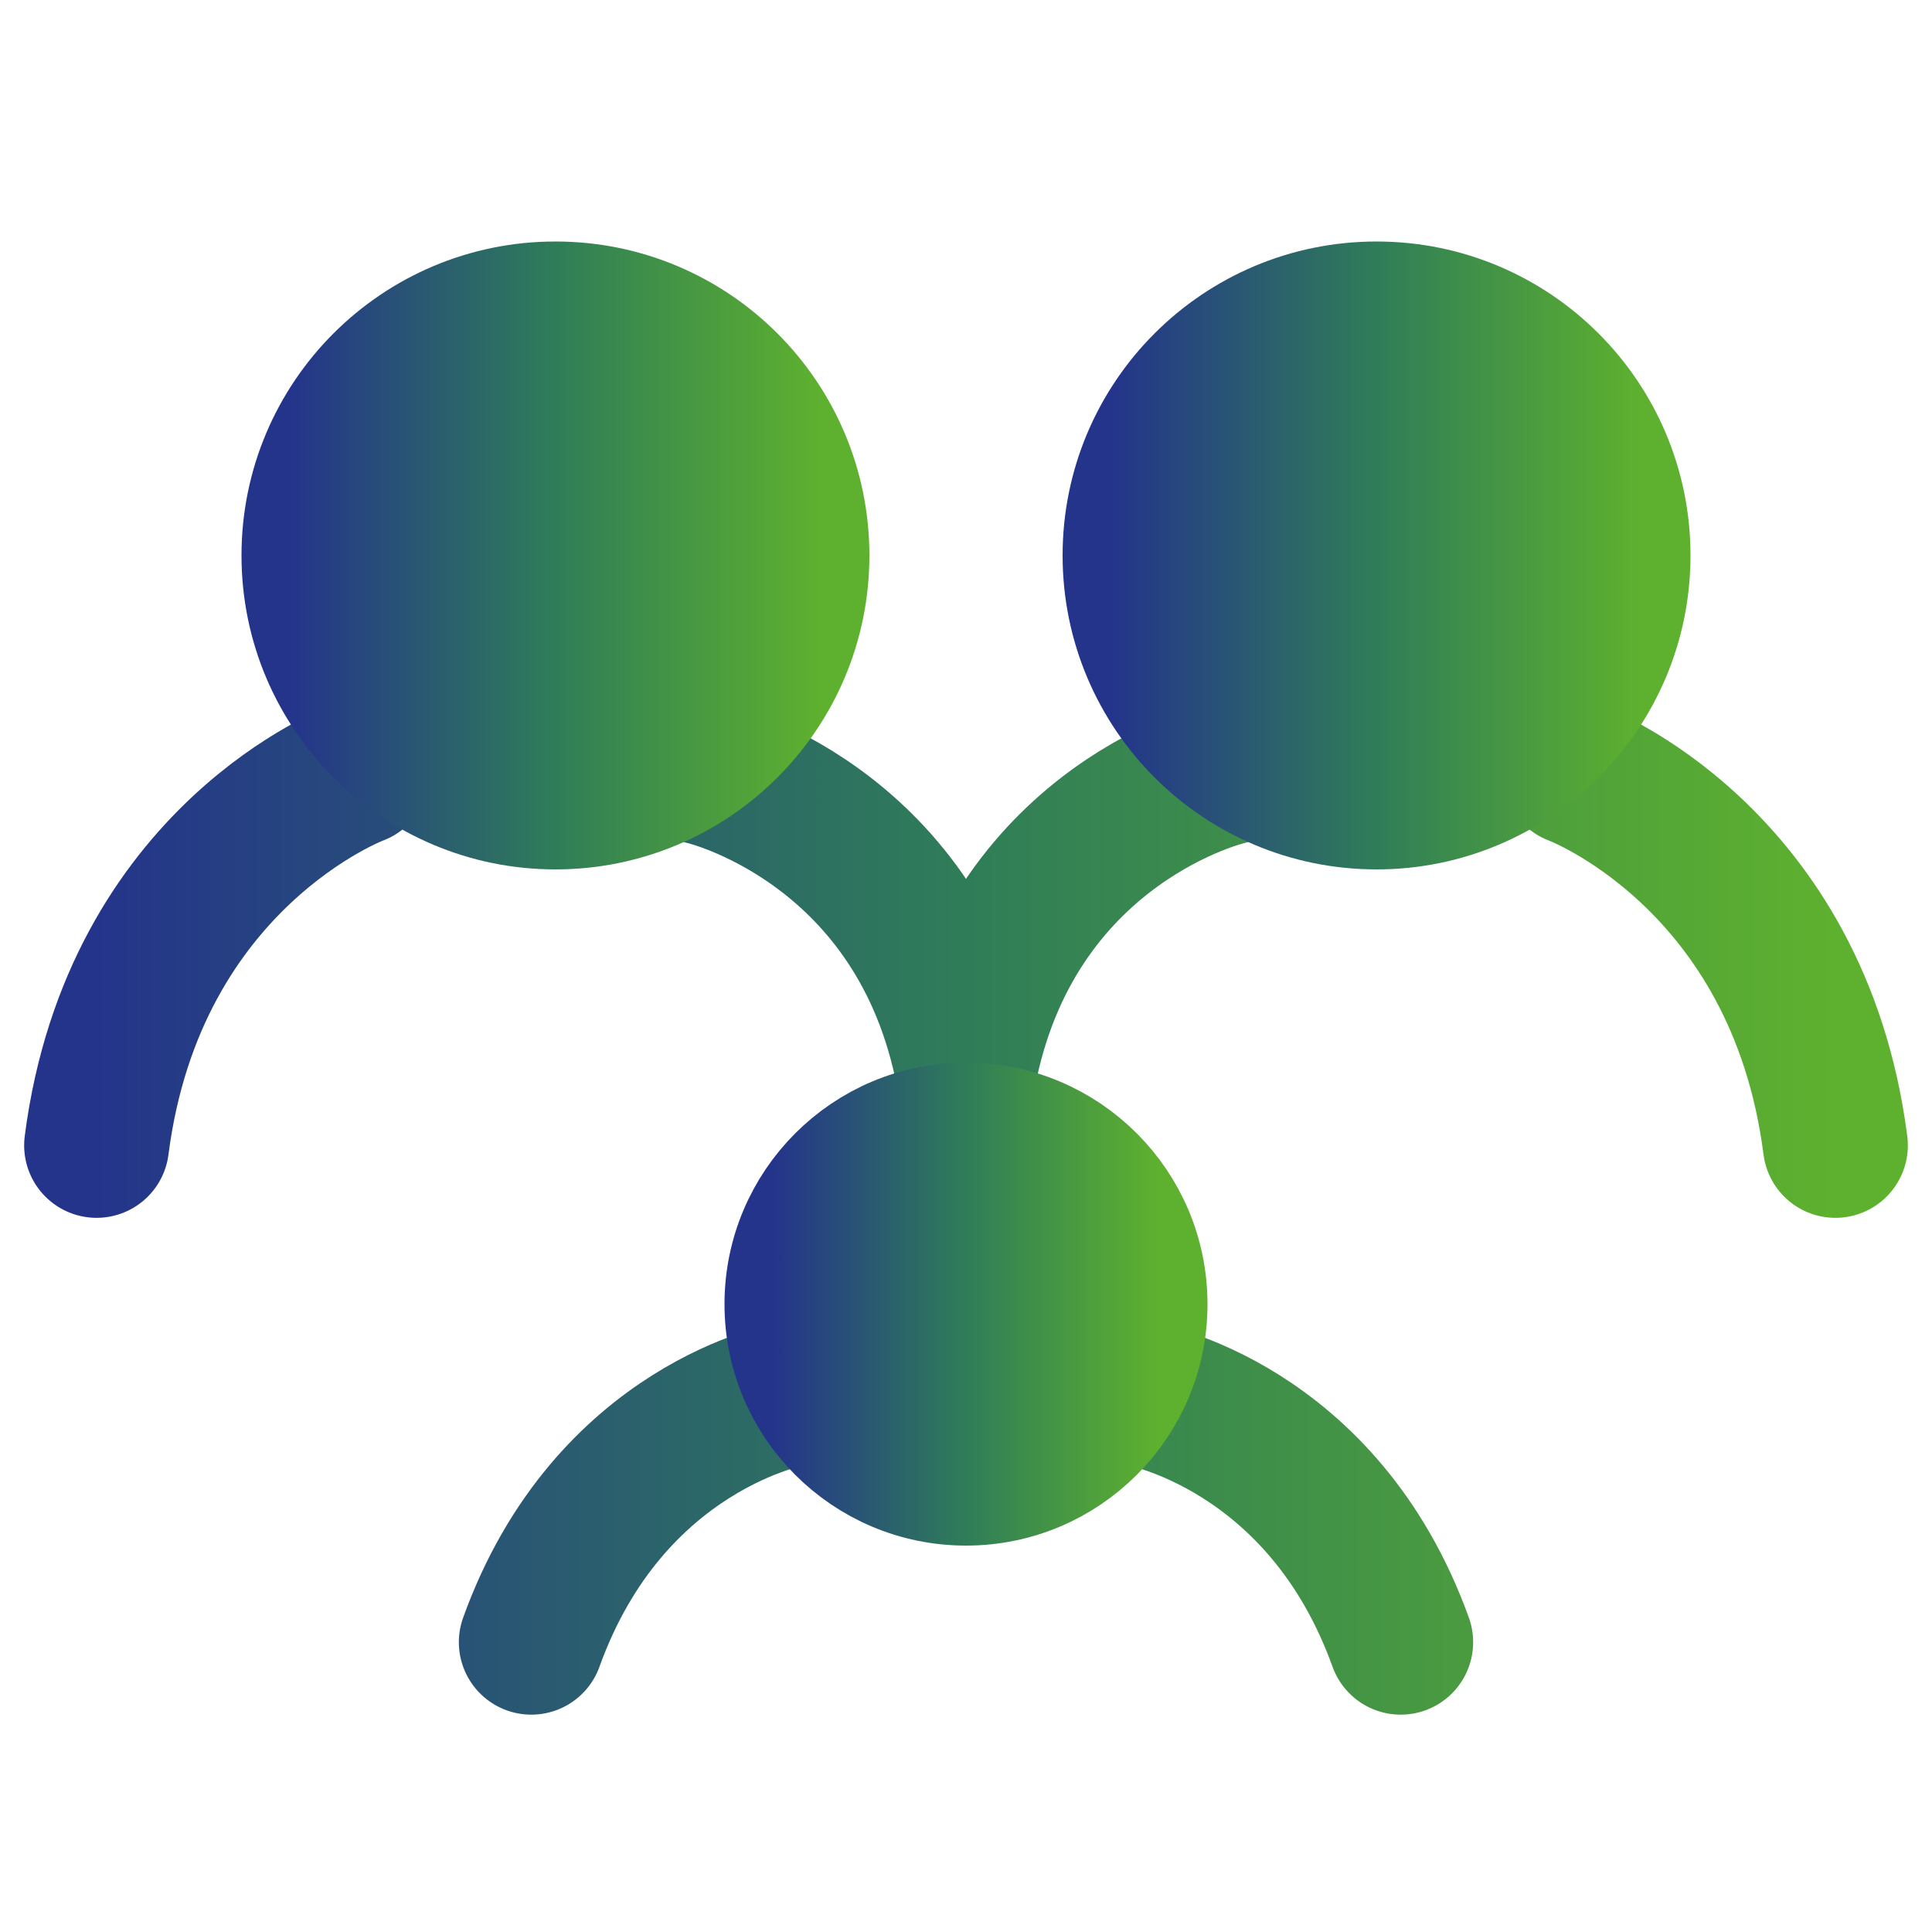 <svg width="40" height="40" viewBox="0 0 40 40" fill="none" xmlns="http://www.w3.org/2000/svg">
<path d="M7.4 16C7.4 16 2.771 17.714 2 23.714M32.6 16C32.6 16 37.229 17.714 38 23.714M14.6 16C14.6 16 18.92 17 20 22C21.08 17 25.4 16 25.4 16M16.4 28.857C16.4 28.857 12.62 29.5 11 34M23.6 28.857C23.6 28.857 27.38 29.5 29 34" stroke="url(#paint0_linear_3358_5691)" stroke-width="3" stroke-linecap="round"/>
<path d="M20 31C22.209 31 24 29.209 24 27C24 24.791 22.209 23 20 23C17.791 23 16 24.791 16 27C16 29.209 17.791 31 20 31Z" fill="url(#paint1_linear_3358_5691)" stroke="url(#paint2_linear_3358_5691)" stroke-width="2" stroke-linecap="round" stroke-linejoin="round"/>
<path d="M28.5 17C31.538 17 34 14.538 34 11.5C34 8.462 31.538 6 28.5 6C25.462 6 23 8.462 23 11.5C23 14.538 25.462 17 28.5 17Z" fill="url(#paint3_linear_3358_5691)" stroke="url(#paint4_linear_3358_5691)" stroke-width="2" stroke-linecap="round" stroke-linejoin="round"/>
<path d="M11.5 17C14.538 17 17 14.538 17 11.5C17 8.462 14.538 6 11.5 6C8.462 6 6 8.462 6 11.5C6 14.538 8.462 17 11.5 17Z" fill="url(#paint5_linear_3358_5691)" stroke="url(#paint6_linear_3358_5691)" stroke-width="2" stroke-linecap="round" stroke-linejoin="round"/>
<defs>
<linearGradient id="paint0_linear_3358_5691" x1="2" y1="25" x2="38" y2="25" gradientUnits="userSpaceOnUse">
<stop stop-color="#24348B"/>
<stop offset="0.5" stop-color="#2F7D58"/>
<stop offset="1" stop-color="#5EB12E"/>
</linearGradient>
<linearGradient id="paint1_linear_3358_5691" x1="16" y1="27" x2="24" y2="27" gradientUnits="userSpaceOnUse">
<stop stop-color="#24348B"/>
<stop offset="0.5" stop-color="#2F7D58"/>
<stop offset="1" stop-color="#5EB12E"/>
</linearGradient>
<linearGradient id="paint2_linear_3358_5691" x1="16" y1="27" x2="24" y2="27" gradientUnits="userSpaceOnUse">
<stop stop-color="#24348B"/>
<stop offset="0.5" stop-color="#2F7D58"/>
<stop offset="1" stop-color="#5EB12E"/>
</linearGradient>
<linearGradient id="paint3_linear_3358_5691" x1="23" y1="11.5" x2="34" y2="11.5" gradientUnits="userSpaceOnUse">
<stop stop-color="#24348B"/>
<stop offset="0.5" stop-color="#2F7D58"/>
<stop offset="1" stop-color="#5EB12E"/>
</linearGradient>
<linearGradient id="paint4_linear_3358_5691" x1="23" y1="11.5" x2="34" y2="11.5" gradientUnits="userSpaceOnUse">
<stop stop-color="#24348B"/>
<stop offset="0.5" stop-color="#2F7D58"/>
<stop offset="1" stop-color="#5EB12E"/>
</linearGradient>
<linearGradient id="paint5_linear_3358_5691" x1="6" y1="11.5" x2="17" y2="11.5" gradientUnits="userSpaceOnUse">
<stop stop-color="#24348B"/>
<stop offset="0.5" stop-color="#2F7D58"/>
<stop offset="1" stop-color="#5EB12E"/>
</linearGradient>
<linearGradient id="paint6_linear_3358_5691" x1="6" y1="11.5" x2="17" y2="11.5" gradientUnits="userSpaceOnUse">
<stop stop-color="#24348B"/>
<stop offset="0.5" stop-color="#2F7D58"/>
<stop offset="1" stop-color="#5EB12E"/>
</linearGradient>
</defs>
</svg>
